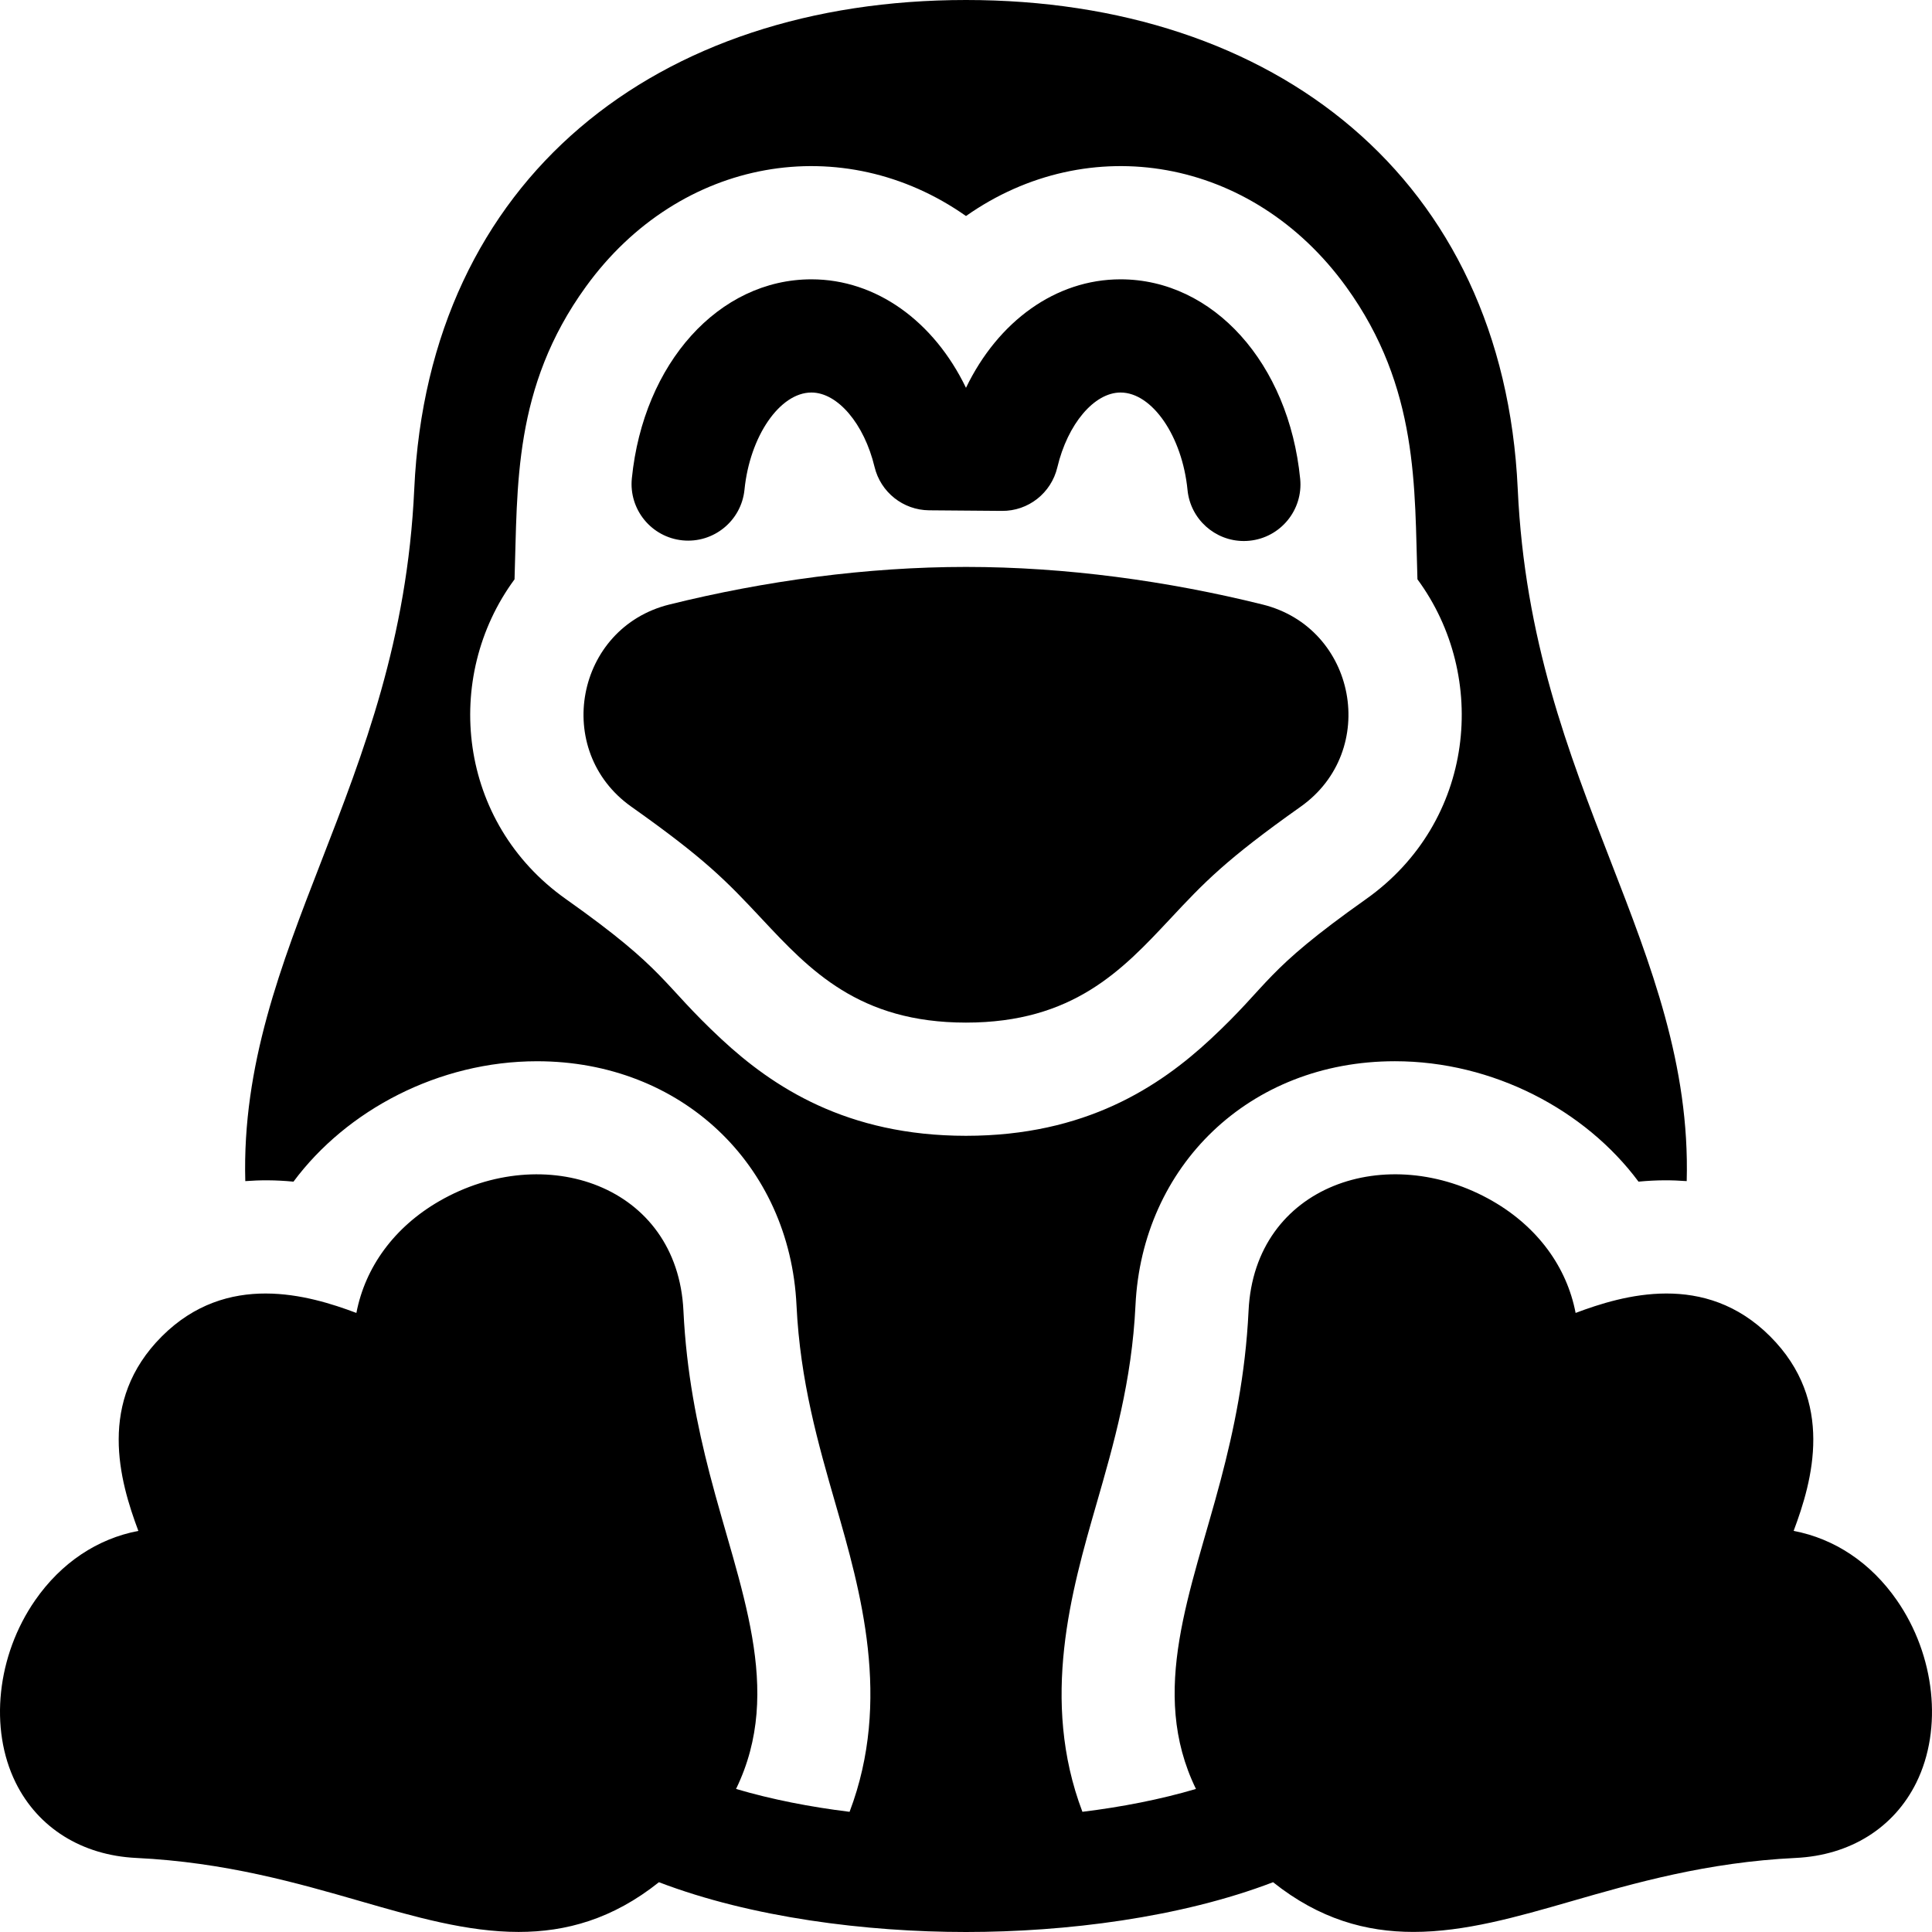 <?xml version="1.0" encoding="iso-8859-1"?>
<!-- Generator: Adobe Illustrator 19.0.0, SVG Export Plug-In . SVG Version: 6.00 Build 0)  -->
<svg xmlns="http://www.w3.org/2000/svg" xmlns:xlink="http://www.w3.org/1999/xlink" version="1.1" id="Capa_1" x="0px" y="0px" viewBox="0 0 512 512" style="enable-background:new 0 0 512 512;" xml:space="preserve">
<g>
	<g>
		<path d="M502.704,424.112c-6.918-9.982-16.529-16.352-27.373-18.41c4.994-13.292,10.976-34.352-6.221-51.549    c-17.272-17.271-38.962-10.954-51.558-6.211c-2.323-12.142-10.038-22.748-21.963-29.628    c-27.849-16.066-63.123-4.298-64.707,29.047c-0.817,17.027-3.916,31.717-7.403,44.922c-7.774,29.436-19.16,55.886-6.539,81.807    c-9.466,2.797-19.697,4.778-30.089,6.058c-11.239-29.623-2.885-58.644,3.695-81.483c4.623-16.049,9.404-32.641,10.369-52.743    c1.747-36.768,30.001-64.685,68.745-64.685c26.008,0,50.447,12.901,64.564,31.911c4.87-0.462,8.799-0.433,12.771-0.142    c0.838-30.703-9.465-57.246-20.147-84.767c-11.209-28.874-22.797-58.73-24.633-98.68C398.418,47.16,337.806,0,255.999,0    C174.218,0,113.58,47.136,109.784,129.562c-1.836,39.948-13.425,69.805-24.633,98.678c-10.682,27.521-20.985,54.063-20.147,84.767    c3.94-0.289,7.872-0.322,12.771,0.142c14.087-18.967,38.504-31.909,64.554-31.909c38.199,0,66.981,27.364,68.756,64.704    c0.964,20.082,5.745,36.673,10.367,52.719c6.581,22.841,14.932,51.864,3.694,81.487c-10.372-1.278-20.596-3.259-30.086-6.063    c12.83-26.395,0.835-53.264-6.992-83.517c-3.301-12.759-6.169-26.915-6.95-43.201c-1.587-33.384-36.898-45.099-64.707-29.054    c-11.926,6.88-19.64,17.487-21.963,29.628c-12.597-4.743-34.286-11.062-51.558,6.211c-17.197,17.197-11.216,38.257-6.221,51.549    c-10.843,2.059-20.455,8.429-27.373,18.41c-10.124,14.606-12.192,34.014-5.147,48.294c5.918,11.996,17.563,19.274,31.945,19.966    c23.596,1.138,42.723,6.648,59.598,11.511c14.242,4.103,28.105,8.098,41.743,8.098c12.549,0,24.908-3.383,37.192-13.177    C199.166,508.193,229.622,512,255.999,512c26.387,0,56.82-3.792,81.378-13.195c12.287,9.792,24.644,13.174,37.194,13.174    c13.636,0,27.499-3.994,41.738-8.096c16.875-4.862,36.001-10.373,59.598-11.511h-0.001c14.383-0.692,26.027-7.97,31.945-19.966    C514.896,458.126,512.828,438.719,502.704,424.112z M191.156,275.355c-16.072-14.952-14.131-17.944-41.163-37.074    c-28.693-20.28-32.81-58.723-13.635-84.754c0.828-24.689-0.446-50.82,18.904-77.548c24.965-34.488,68.248-41.595,100.736-18.733    c32.522-22.886,75.797-15.718,100.737,18.732c19.395,26.793,18.101,53.607,18.903,77.545    c18.995,25.793,15.288,64.298-13.641,84.761c-27.469,19.44-25.102,22.133-41.157,37.07C307.212,288.034,287.616,301,255.999,301    C224.38,301,204.786,288.034,191.156,275.355z"/>
	</g>
</g>
<g>
	<g>
		<path d="M334.596,160.202c-25.171-6.248-52.202-9.961-78.599-9.961c-26.305,0-53.373,3.7-78.591,9.959    c-24.918,6.168-31.024,38.792-10.082,53.593c19.691,13.935,25.13,19.631,34.621,29.775C214.567,257.055,227.617,271,255.999,271    c28.382,0,41.432-13.945,54.051-27.432c9.03-9.652,14.629-15.627,34.621-29.775C365.613,198.98,359.501,166.367,334.596,160.202z"/>
	</g>
</g>
<g>
	<g>
		<path d="M344.561,126.9c-3.025-30.638-23.044-52.876-47.604-52.876c-17.17,0-32.451,11.102-40.961,28.75    c-8.517-17.642-23.807-28.75-40.959-28.75c-24.51,0-44.525,22.186-47.591,52.754c-0.827,8.242,5.185,15.595,13.428,16.422    c8.241,0.82,15.596-5.185,16.422-13.428c1.425-14.198,9.383-25.749,17.741-25.749c6.952,0,13.986,8.291,16.727,19.714    c1.608,6.701,7.574,11.445,14.466,11.5l19.259,0.155c7.01,0.084,13.103-4.732,14.716-11.541    c2.723-11.489,9.769-19.828,16.753-19.828c8.381,0,16.343,11.584,17.748,25.823c0.764,7.744,7.289,13.528,14.91,13.528    c0.492,0,0.99-0.024,1.491-0.074C339.351,142.487,345.374,135.144,344.561,126.9z"/>
	</g>
</g>
<g>
</g>
<g>
</g>
<g>
</g>
<g>
</g>
<g>
</g>
<g>
</g>
<g>
</g>
<g>
</g>
<g>
</g>
<g>
</g>
<g>
</g>
<g>
</g>
<g>
</g>
<g>
</g>
<g>
</g>
</svg>
